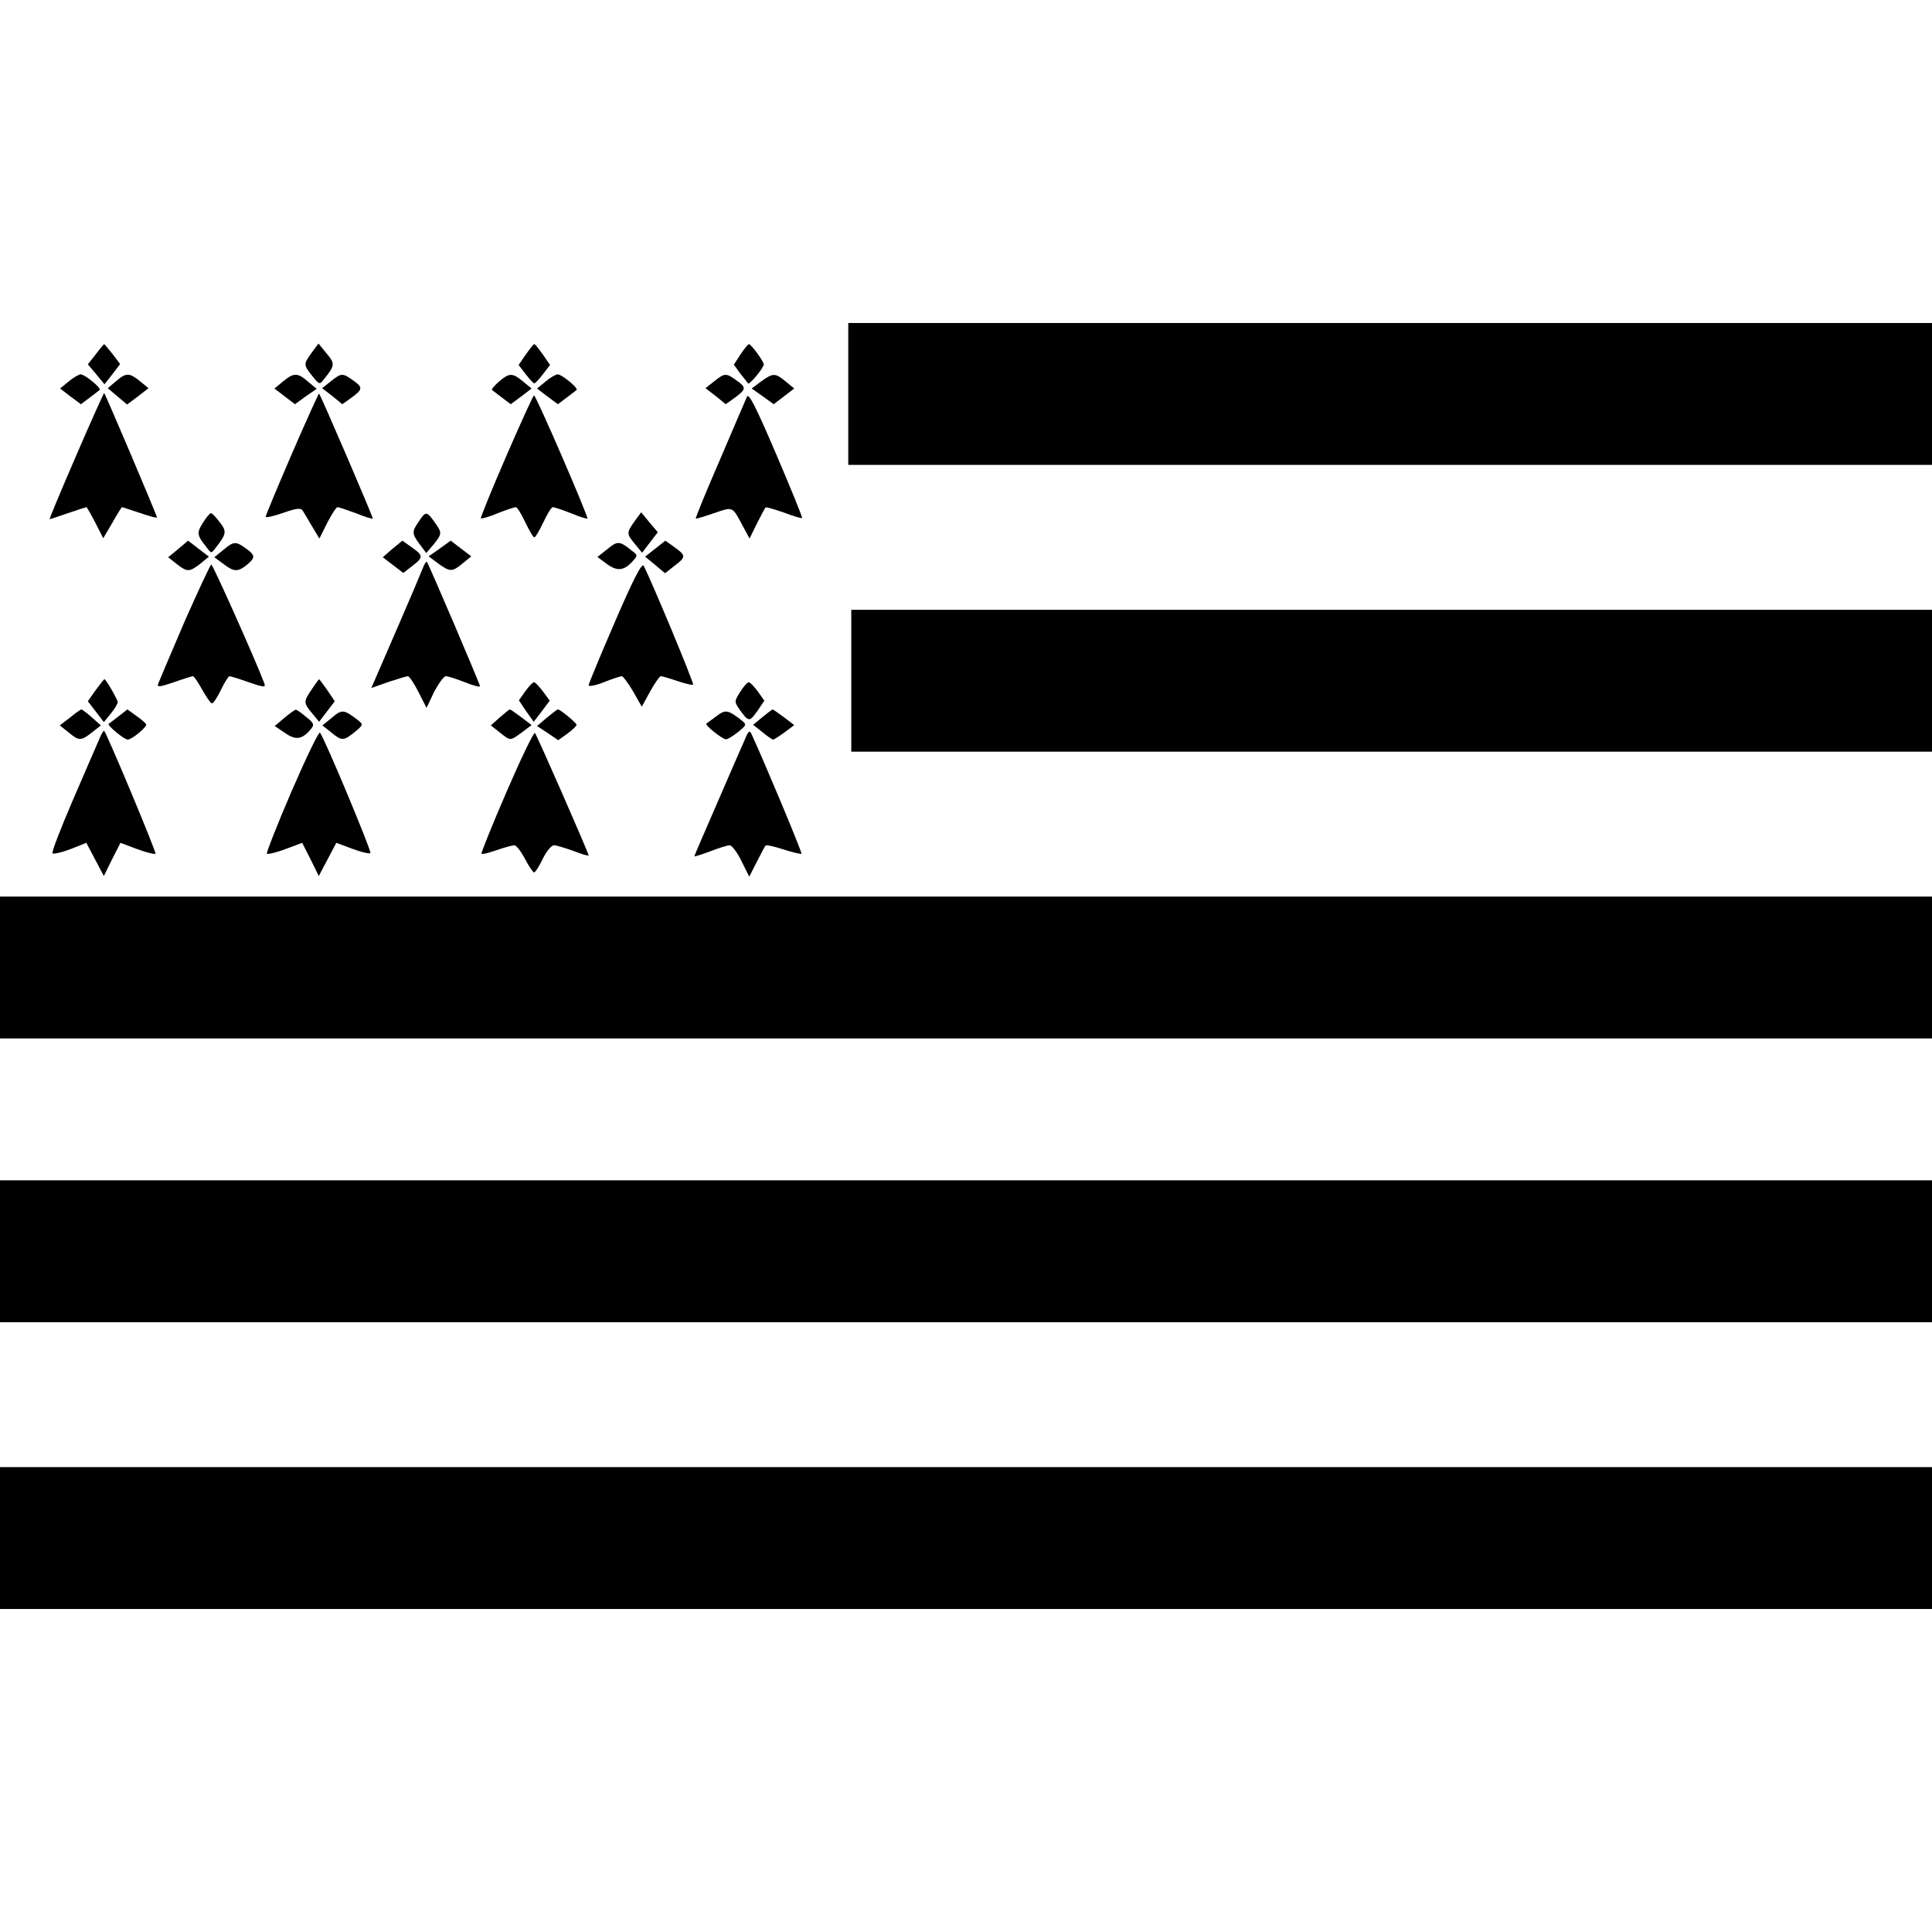 <?xml version="1.0" standalone="no"?>
<!DOCTYPE svg PUBLIC "-//W3C//DTD SVG 20010904//EN"
 "http://www.w3.org/TR/2001/REC-SVG-20010904/DTD/svg10.dtd">
<svg version="1.0" xmlns="http://www.w3.org/2000/svg"
 width="640pt" height="640pt" viewBox="0 0 640 640"
 preserveAspectRatio="xMidYMid meet">
<g transform="translate(0,640) scale(0.1,-0.1)"
fill="#000000" stroke="none">
<path d="M2810 5095 l0 -235 1795 0 1795 0 0 235 0 235 -1795 0 -1795 0 0
-235z"/>
<path d="M317 5226 l-26 -33 28 -33 27 -33 26 33 26 34 -25 33 c-14 18 -27 33
-28 33 -1 0 -14 -15 -28 -34z"/>
<path d="M1032 5231 c-27 -38 -27 -39 2 -76 24 -30 25 -30 40 -10 36 44 36 51
8 84 l-27 33 -23 -31z"/>
<path d="M1742 5226 l-24 -35 23 -30 c13 -17 26 -31 29 -31 3 0 16 14 29 31
l23 30 -24 35 c-13 18 -25 34 -28 34 -3 0 -15 -16 -28 -34z"/>
<path d="M2453 5226 l-22 -34 21 -29 c12 -15 24 -30 26 -33 4 -6 52 51 52 63
0 10 -42 67 -49 67 -3 0 -16 -16 -28 -34z"/>
<path d="M227 5136 l-28 -23 34 -26 35 -26 28 21 c16 12 31 24 34 26 7 6 -49
52 -63 52 -7 -1 -25 -11 -40 -24z"/>
<path d="M384 5137 l-27 -23 32 -27 32 -27 36 27 35 27 -28 23 c-36 29 -46 29
-80 0z"/>
<path d="M937 5136 l-28 -23 34 -26 34 -26 36 26 36 25 -29 24 c-34 30 -47 30
-83 0z"/>
<path d="M1096 5137 l-29 -23 34 -26 33 -27 28 20 c40 29 41 35 9 58 -36 26
-40 26 -75 -2z"/>
<path d="M1653 5136 c-15 -13 -26 -26 -23 -28 3 -2 18 -14 34 -26 l28 -21 35
26 34 26 -28 23 c-36 30 -46 29 -80 0z"/>
<path d="M1807 5136 l-28 -23 34 -26 35 -26 28 21 c16 12 31 24 34 26 7 6 -49
52 -63 52 -7 -1 -25 -11 -40 -24z"/>
<path d="M2366 5137 l-29 -23 34 -26 33 -27 28 20 c40 29 41 35 9 58 -36 26
-40 26 -75 -2z"/>
<path d="M2522 5137 l-32 -24 37 -26 36 -26 34 26 34 26 -28 23 c-35 29 -42
29 -81 1z"/>
<path d="M252 4890 c-50 -115 -89 -210 -88 -210 2 0 29 9 61 20 32 11 60 20
61 20 2 0 15 -23 30 -52 l26 -51 30 51 c16 29 31 52 32 52 2 0 28 -9 59 -19
32 -11 57 -18 57 -15 0 6 -170 407 -175 412 -1 1 -43 -92 -93 -208z"/>
<path d="M967 4897 c-48 -111 -87 -205 -87 -209 0 -4 26 2 58 13 45 16 59 17
65 7 4 -7 19 -31 31 -52 l24 -40 26 52 c15 29 30 52 34 52 4 0 31 -9 61 -20
29 -12 55 -20 56 -18 2 3 -172 408 -178 414 -1 2 -42 -88 -90 -199z"/>
<path d="M2474 5085 c-5 -11 -45 -105 -90 -210 -45 -104 -81 -191 -79 -193 1
-1 28 7 60 18 65 22 60 24 97 -45 l21 -39 24 49 c14 28 27 52 29 54 2 2 29 -6
61 -17 31 -12 59 -20 60 -18 2 2 -37 97 -86 212 -69 161 -91 204 -97 189z"/>
<path d="M1677 4889 c-48 -111 -86 -204 -84 -206 3 -2 28 5 56 17 28 11 55 20
60 20 4 0 18 -22 31 -50 13 -27 26 -50 30 -50 4 0 17 23 30 50 13 28 27 50 31
50 5 0 32 -9 60 -20 28 -12 53 -19 55 -18 4 5 -170 408 -177 408 -3 0 -44 -91
-92 -201z"/>
<path d="M672 4668 c-21 -33 -20 -41 13 -82 15 -20 15 -20 30 0 35 45 37 53
13 84 -12 16 -25 30 -29 30 -4 0 -16 -14 -27 -32z"/>
<path d="M1387 4672 c-23 -33 -23 -40 4 -76 l21 -28 24 28 c29 36 29 39 3 75
-25 36 -29 36 -52 1z"/>
<path d="M2102 4673 c-27 -38 -27 -41 2 -76 l23 -28 26 34 26 34 -28 33 -27
33 -22 -30z"/>
<path d="M590 4581 l-33 -27 28 -22 c35 -28 43 -27 79 1 l28 23 -34 26 -35 27
-33 -28z"/>
<path d="M743 4581 l-33 -27 30 -22 c35 -27 48 -27 78 -3 27 23 27 30 5 48
-41 31 -47 31 -80 4z"/>
<path d="M1300 4582 l-32 -28 34 -26 34 -26 32 25 c35 27 35 33 -7 62 l-28 20
-33 -27z"/>
<path d="M1457 4583 l-37 -26 32 -24 c39 -28 46 -28 81 1 l28 23 -34 26 -34
26 -36 -26z"/>
<path d="M2012 4581 l-33 -26 31 -23 c34 -25 57 -23 85 8 18 20 18 21 -1 35
-42 34 -48 34 -82 6z"/>
<path d="M2170 4582 l-33 -26 33 -27 33 -28 33 26 c37 28 37 33 -4 62 l-28 20
-34 -27z"/>
<path d="M1401 4519 c-5 -13 -39 -94 -76 -179 -37 -85 -73 -169 -81 -187 l-14
-32 57 20 c31 10 60 19 64 19 5 0 21 -24 35 -52 l27 -53 25 53 c15 28 32 52
39 52 7 0 35 -9 63 -20 27 -11 50 -17 50 -13 0 7 -170 405 -176 412 -2 2 -8
-7 -13 -20z"/>
<path d="M2037 4340 c-48 -111 -87 -205 -87 -210 0 -5 23 -1 50 10 28 11 55
20 60 20 4 0 21 -23 37 -50 l29 -51 28 51 c15 27 31 50 35 50 4 0 29 -7 55
-16 26 -9 49 -14 52 -12 4 4 -142 354 -164 394 -6 10 -36 -49 -95 -186z"/>
<path d="M611 4340 c-45 -105 -84 -197 -87 -205 -5 -12 5 -11 52 5 31 11 60
20 63 20 4 0 17 -20 31 -45 14 -25 28 -45 32 -45 5 0 18 20 30 45 12 25 25 45
28 45 4 0 33 -9 64 -20 53 -18 57 -18 51 -2 -30 79 -170 392 -175 392 -3 0
-43 -86 -89 -190z"/>
<path d="M2820 4145 l0 -235 1790 0 1790 0 0 235 0 235 -1790 0 -1790 0 0
-235z"/>
<path d="M317 4114 l-26 -37 27 -35 26 -34 23 28 c13 16 23 33 23 38 0 8 -39
76 -44 76 -2 0 -14 -16 -29 -36z"/>
<path d="M1033 4117 c-28 -41 -28 -45 1 -80 l23 -28 26 34 26 34 -25 37 c-14
20 -26 36 -27 36 -1 0 -12 -15 -24 -33z"/>
<path d="M1740 4110 l-21 -30 24 -36 25 -35 27 35 26 35 -22 30 c-13 17 -26
31 -30 31 -4 0 -17 -13 -29 -30z"/>
<path d="M2452 4108 c-20 -32 -20 -32 -1 -60 29 -40 32 -40 58 -3 l23 34 -22
31 c-12 16 -25 30 -30 30 -4 0 -17 -14 -28 -32z"/>
<path d="M232 4023 l-34 -26 29 -23 c35 -29 41 -29 78 0 l29 23 -29 26 c-17
15 -32 26 -35 27 -3 0 -20 -12 -38 -27z"/>
<path d="M394 4028 c-16 -12 -31 -24 -34 -26 -6 -4 51 -52 63 -52 14 0 66 43
61 51 -2 4 -17 17 -33 28 l-29 21 -28 -22z"/>
<path d="M942 4022 l-32 -27 34 -23 c36 -25 57 -22 86 13 12 14 10 20 -16 40
-16 14 -31 24 -34 24 -3 0 -20 -12 -38 -27z"/>
<path d="M1100 4023 l-32 -26 29 -23 c35 -29 41 -29 78 1 29 24 29 25 10 40
-46 35 -52 36 -85 8z"/>
<path d="M1655 4023 l-29 -26 29 -23 c37 -29 34 -29 74 0 l32 24 -34 26 c-19
14 -36 26 -38 26 -2 0 -17 -12 -34 -27z"/>
<path d="M1812 4023 l-33 -28 35 -23 35 -24 31 22 c16 12 30 25 30 29 0 6 -54
51 -62 51 -2 0 -18 -12 -36 -27z"/>
<path d="M2374 4028 c-16 -12 -31 -23 -34 -25 -6 -5 53 -52 65 -52 6 0 23 11
40 24 29 24 29 25 10 40 -44 34 -52 35 -81 13z"/>
<path d="M2525 4024 l-30 -25 30 -24 c17 -14 33 -25 36 -25 3 0 20 11 38 24
l32 24 -34 26 c-19 14 -36 26 -38 26 -2 -1 -17 -12 -34 -26z"/>
<path d="M326 3945 c-9 -20 -48 -111 -87 -201 -39 -91 -69 -168 -65 -171 3 -3
30 3 59 14 l53 21 29 -55 29 -55 27 55 28 55 56 -21 c30 -11 58 -18 60 -15 4
4 -160 396 -170 407 -2 2 -11 -13 -19 -34z"/>
<path d="M966 3779 c-48 -111 -84 -204 -82 -207 3 -3 31 4 61 15 l56 21 28
-55 27 -55 29 55 29 55 54 -20 c29 -11 56 -17 59 -14 5 5 -152 381 -167 399
-4 4 -46 -83 -94 -194z"/>
<path d="M1678 3777 c-48 -111 -85 -203 -83 -205 2 -3 25 3 51 12 26 9 52 16
58 16 6 0 22 -20 35 -45 13 -25 27 -45 30 -45 4 0 17 20 29 45 12 25 29 45 37
45 8 0 37 -9 65 -19 27 -11 50 -17 50 -15 0 8 -172 400 -178 406 -4 3 -46 -84
-94 -195z"/>
<path d="M2466 3947 c-9 -20 -50 -114 -91 -209 -41 -94 -75 -173 -75 -175 0
-1 24 6 53 17 28 11 58 20 64 20 7 0 25 -23 39 -52 l26 -52 25 49 c14 28 27
52 29 54 2 3 29 -3 60 -13 31 -10 57 -16 59 -14 3 3 -119 295 -164 393 -8 18
-11 16 -25 -18z"/>
<path d="M0 3195 l0 -235 3200 0 3200 0 0 235 0 235 -3200 0 -3200 0 0 -235z"/>
<path d="M0 2255 l0 -235 3200 0 3200 0 0 235 0 235 -3200 0 -3200 0 0 -235z"/>
<path d="M0 1305 l0 -235 3200 0 3200 0 0 235 0 235 -3200 0 -3200 0 0 -235z"/>
</g>
</svg>
